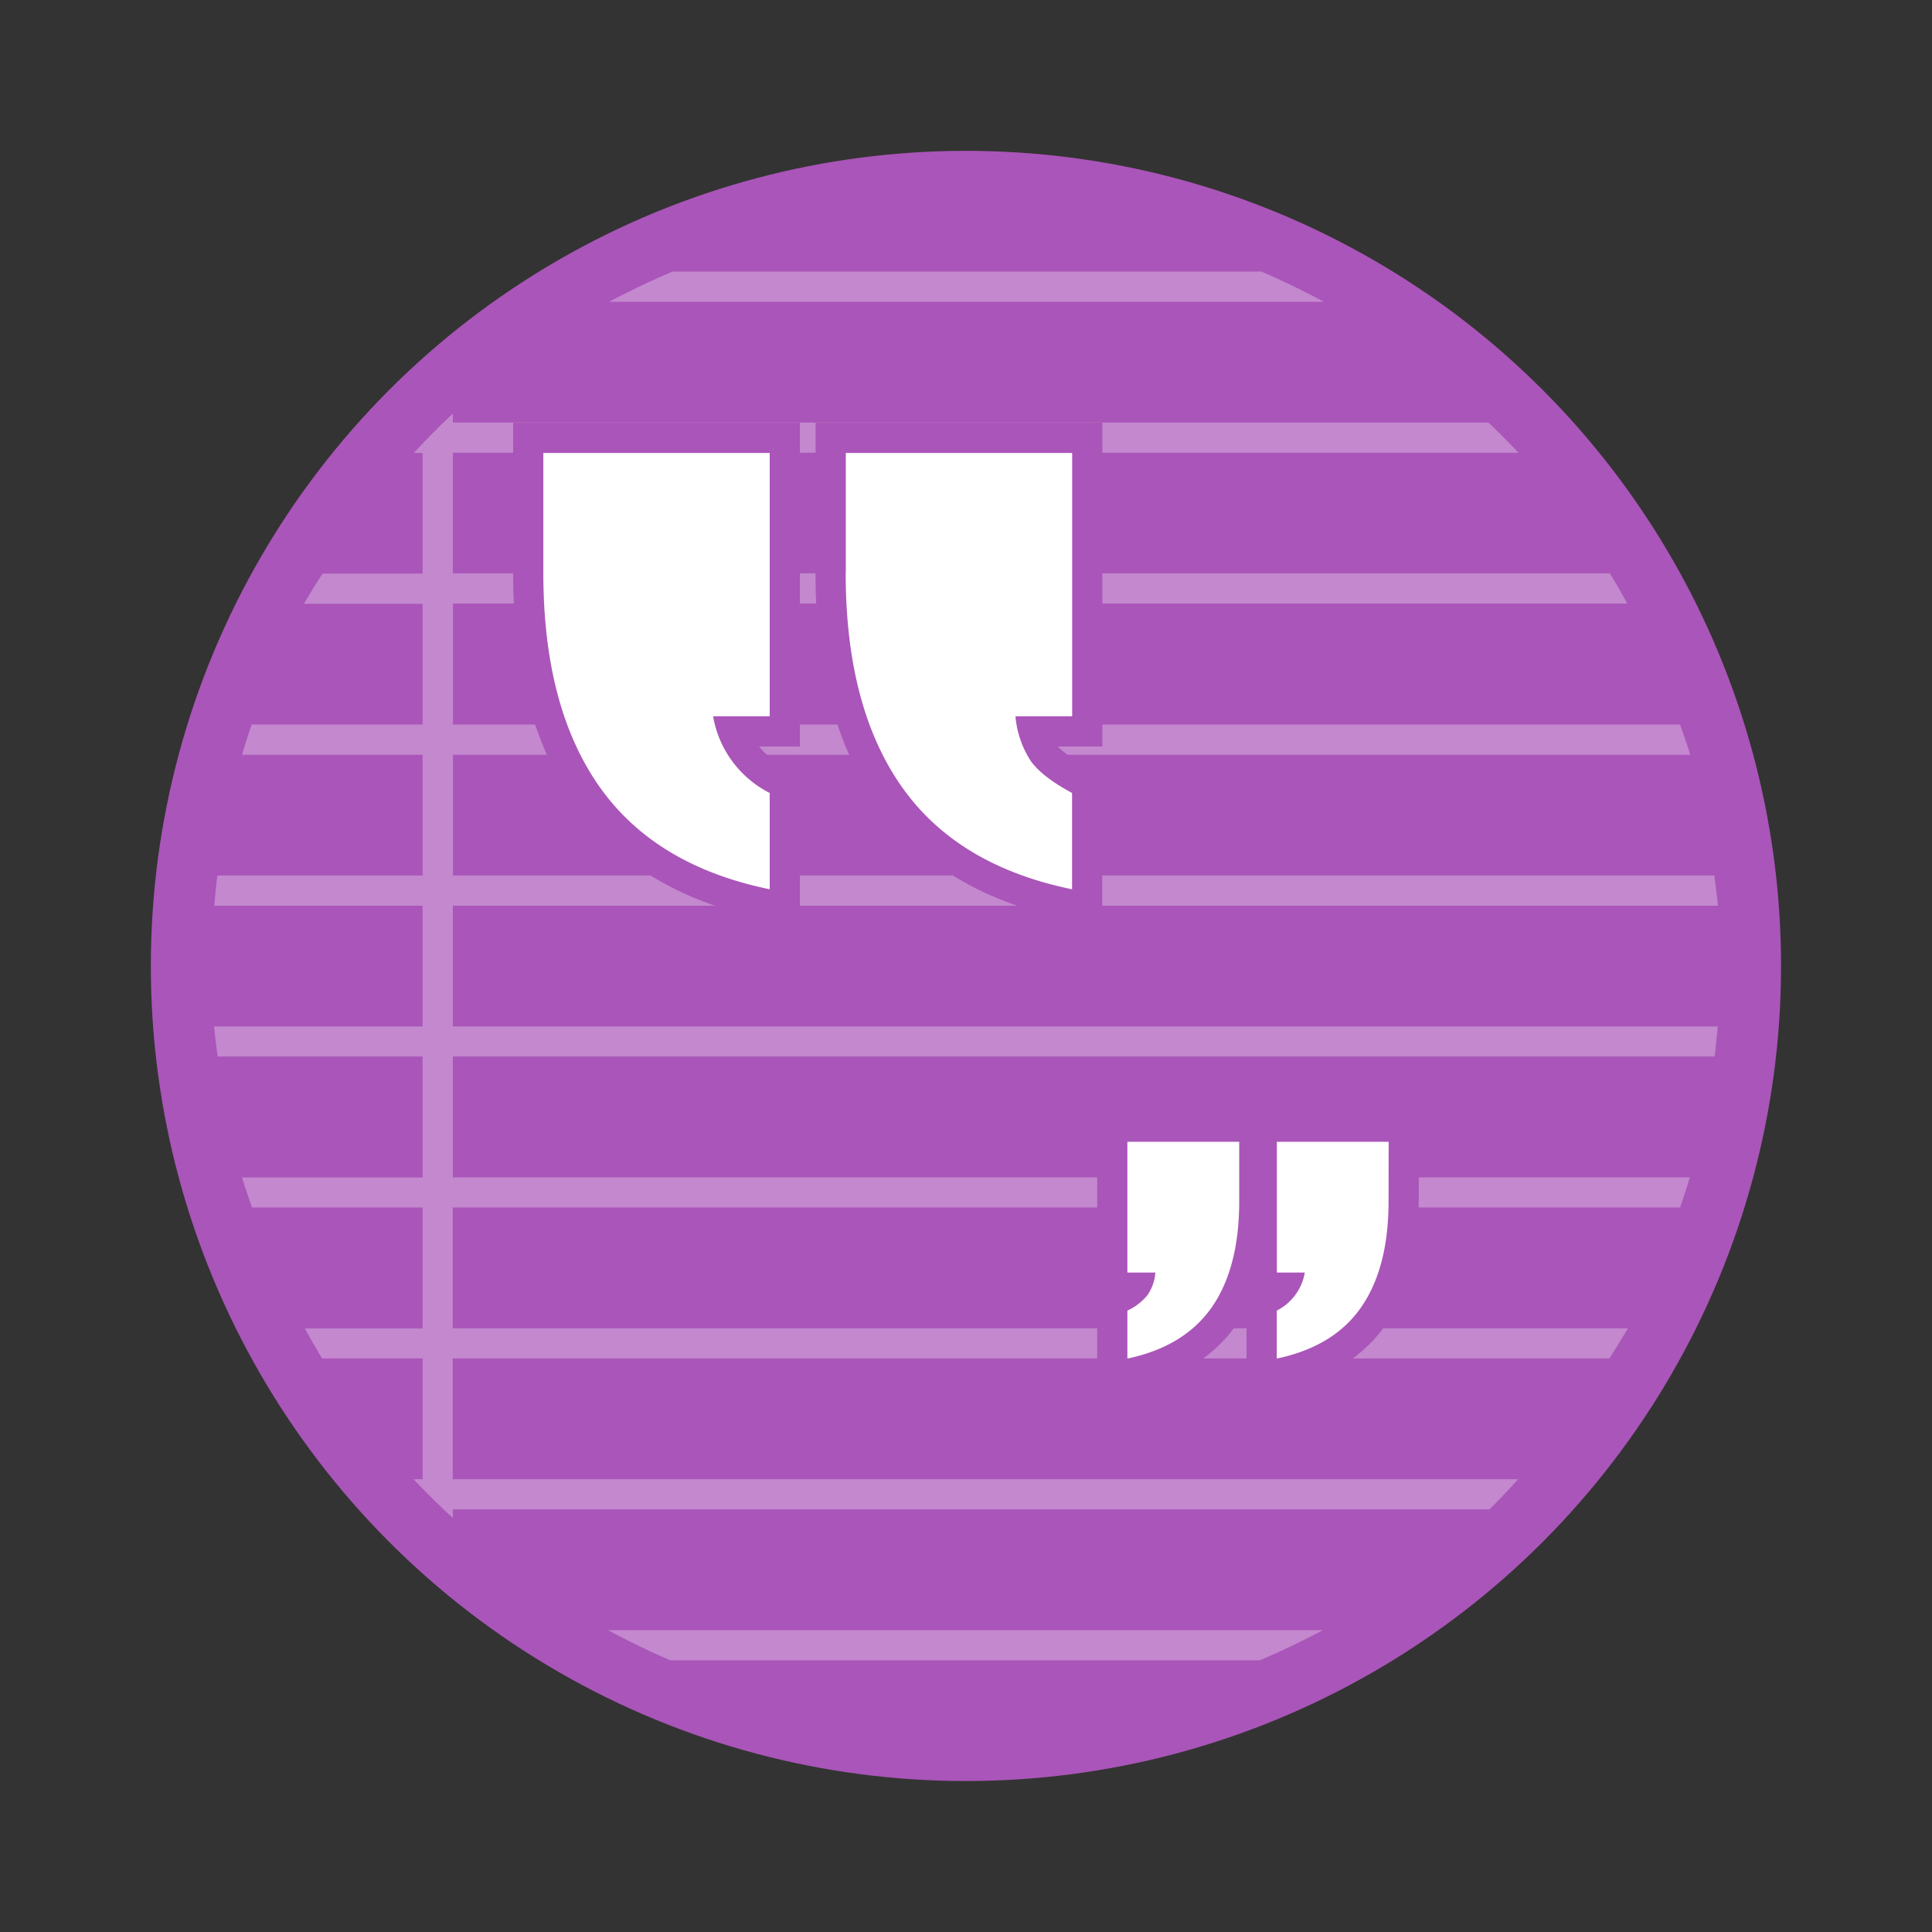<svg xmlns="http://www.w3.org/2000/svg" width="64" height="64" viewBox="0 0 16.933 16.933"><rect x="0" y="0" width="16.933" height="16.933" fill="#333333" stroke="none"/><circle cx="8.466" cy="8.466" r="7.144" fill="#aa55b9" style="paint-order:stroke fill markers"/><g fill-rule="evenodd"><path fill="#fff" fill-opacity=".3" d="M5.895 2.38a7 7 0 0 0-.556.265h6.264a7 7 0 0 0-.548-.265zM3.969 3.624a7 7 0 0 0-.342.346h.077v1.057h-.877a7 7 0 0 0-.163.265h1.04V6.35H2.206a7 7 0 0 0-.085.265h1.583v1.058H1.905a7 7 0 0 0-.027.265h1.826v1.058H1.876a7 7 0 0 0 .032.264h1.796v1.06H2.121a7 7 0 0 0 .088.263h1.495v1.06H2.672a7 7 0 0 0 .151.263h.881v1.059h-.079a7 7 0 0 0 .344.34v-.076h9.086a7 7 0 0 0 .25-.264H3.968v-1.059h10.137a7 7 0 0 0 .163-.264h-10.3v-1.059h10.757a7 7 0 0 0 .086-.264H3.969V9.26h11.059a7 7 0 0 0 .027-.264H3.969V7.938h11.088a7 7 0 0 0-.032-.265H3.97V6.615h10.844a7 7 0 0 0-.089-.265H3.97V5.29h10.292a7 7 0 0 0-.152-.265H3.969V3.968h9.34a7 7 0 0 0-.264-.265H3.969zM5.33 14.288a7 7 0 0 0 .545.264h5.166a7 7 0 0 0 .553-.264z"/><path fill="#aa55b9" stroke="#aa55b9" stroke-width=".529" d="M12.17 10.529q0 .582-.24.928t-.74.45v-.42a.46.46 0 0 0 .246-.334h-.245v-1.146h.98zm-1.309 0q0 .582-.24.928-.242.346-.74.45v-.42a.5.5 0 0 0 .177-.137.4.4 0 0 0 .068-.197h-.245v-1.146h.98zm-6.099-5.51V3.97h1.984v2.308H6.25a.93.93 0 0 0 .496.672v.844q-1.008-.207-1.496-.905t-.488-1.868zm2.651 0V3.97h1.984v2.308H8.9a.85.85 0 0 0 .137.396q.102.138.359.276v.844q-1.01-.207-1.497-.905t-.487-1.868z" paint-order="stroke markers fill"/><path fill="#fff" d="M12.17 10.529q0 .582-.24.928t-.74.45v-.42a.46.46 0 0 0 .246-.334h-.245v-1.146h.98zm-1.309 0q0 .582-.24.928-.242.346-.74.45v-.42a.5.5 0 0 0 .177-.137.4.4 0 0 0 .068-.197h-.245v-1.146h.98zm-6.099-5.51V3.97h1.984v2.308H6.25a.93.93 0 0 0 .496.672v.844q-1.008-.207-1.496-.905t-.488-1.868zm2.651 0V3.97h1.984v2.308H8.9a.85.85 0 0 0 .137.396q.102.138.359.276v.844q-1.01-.207-1.497-.905t-.487-1.868z" paint-order="stroke markers fill"/></g></svg>